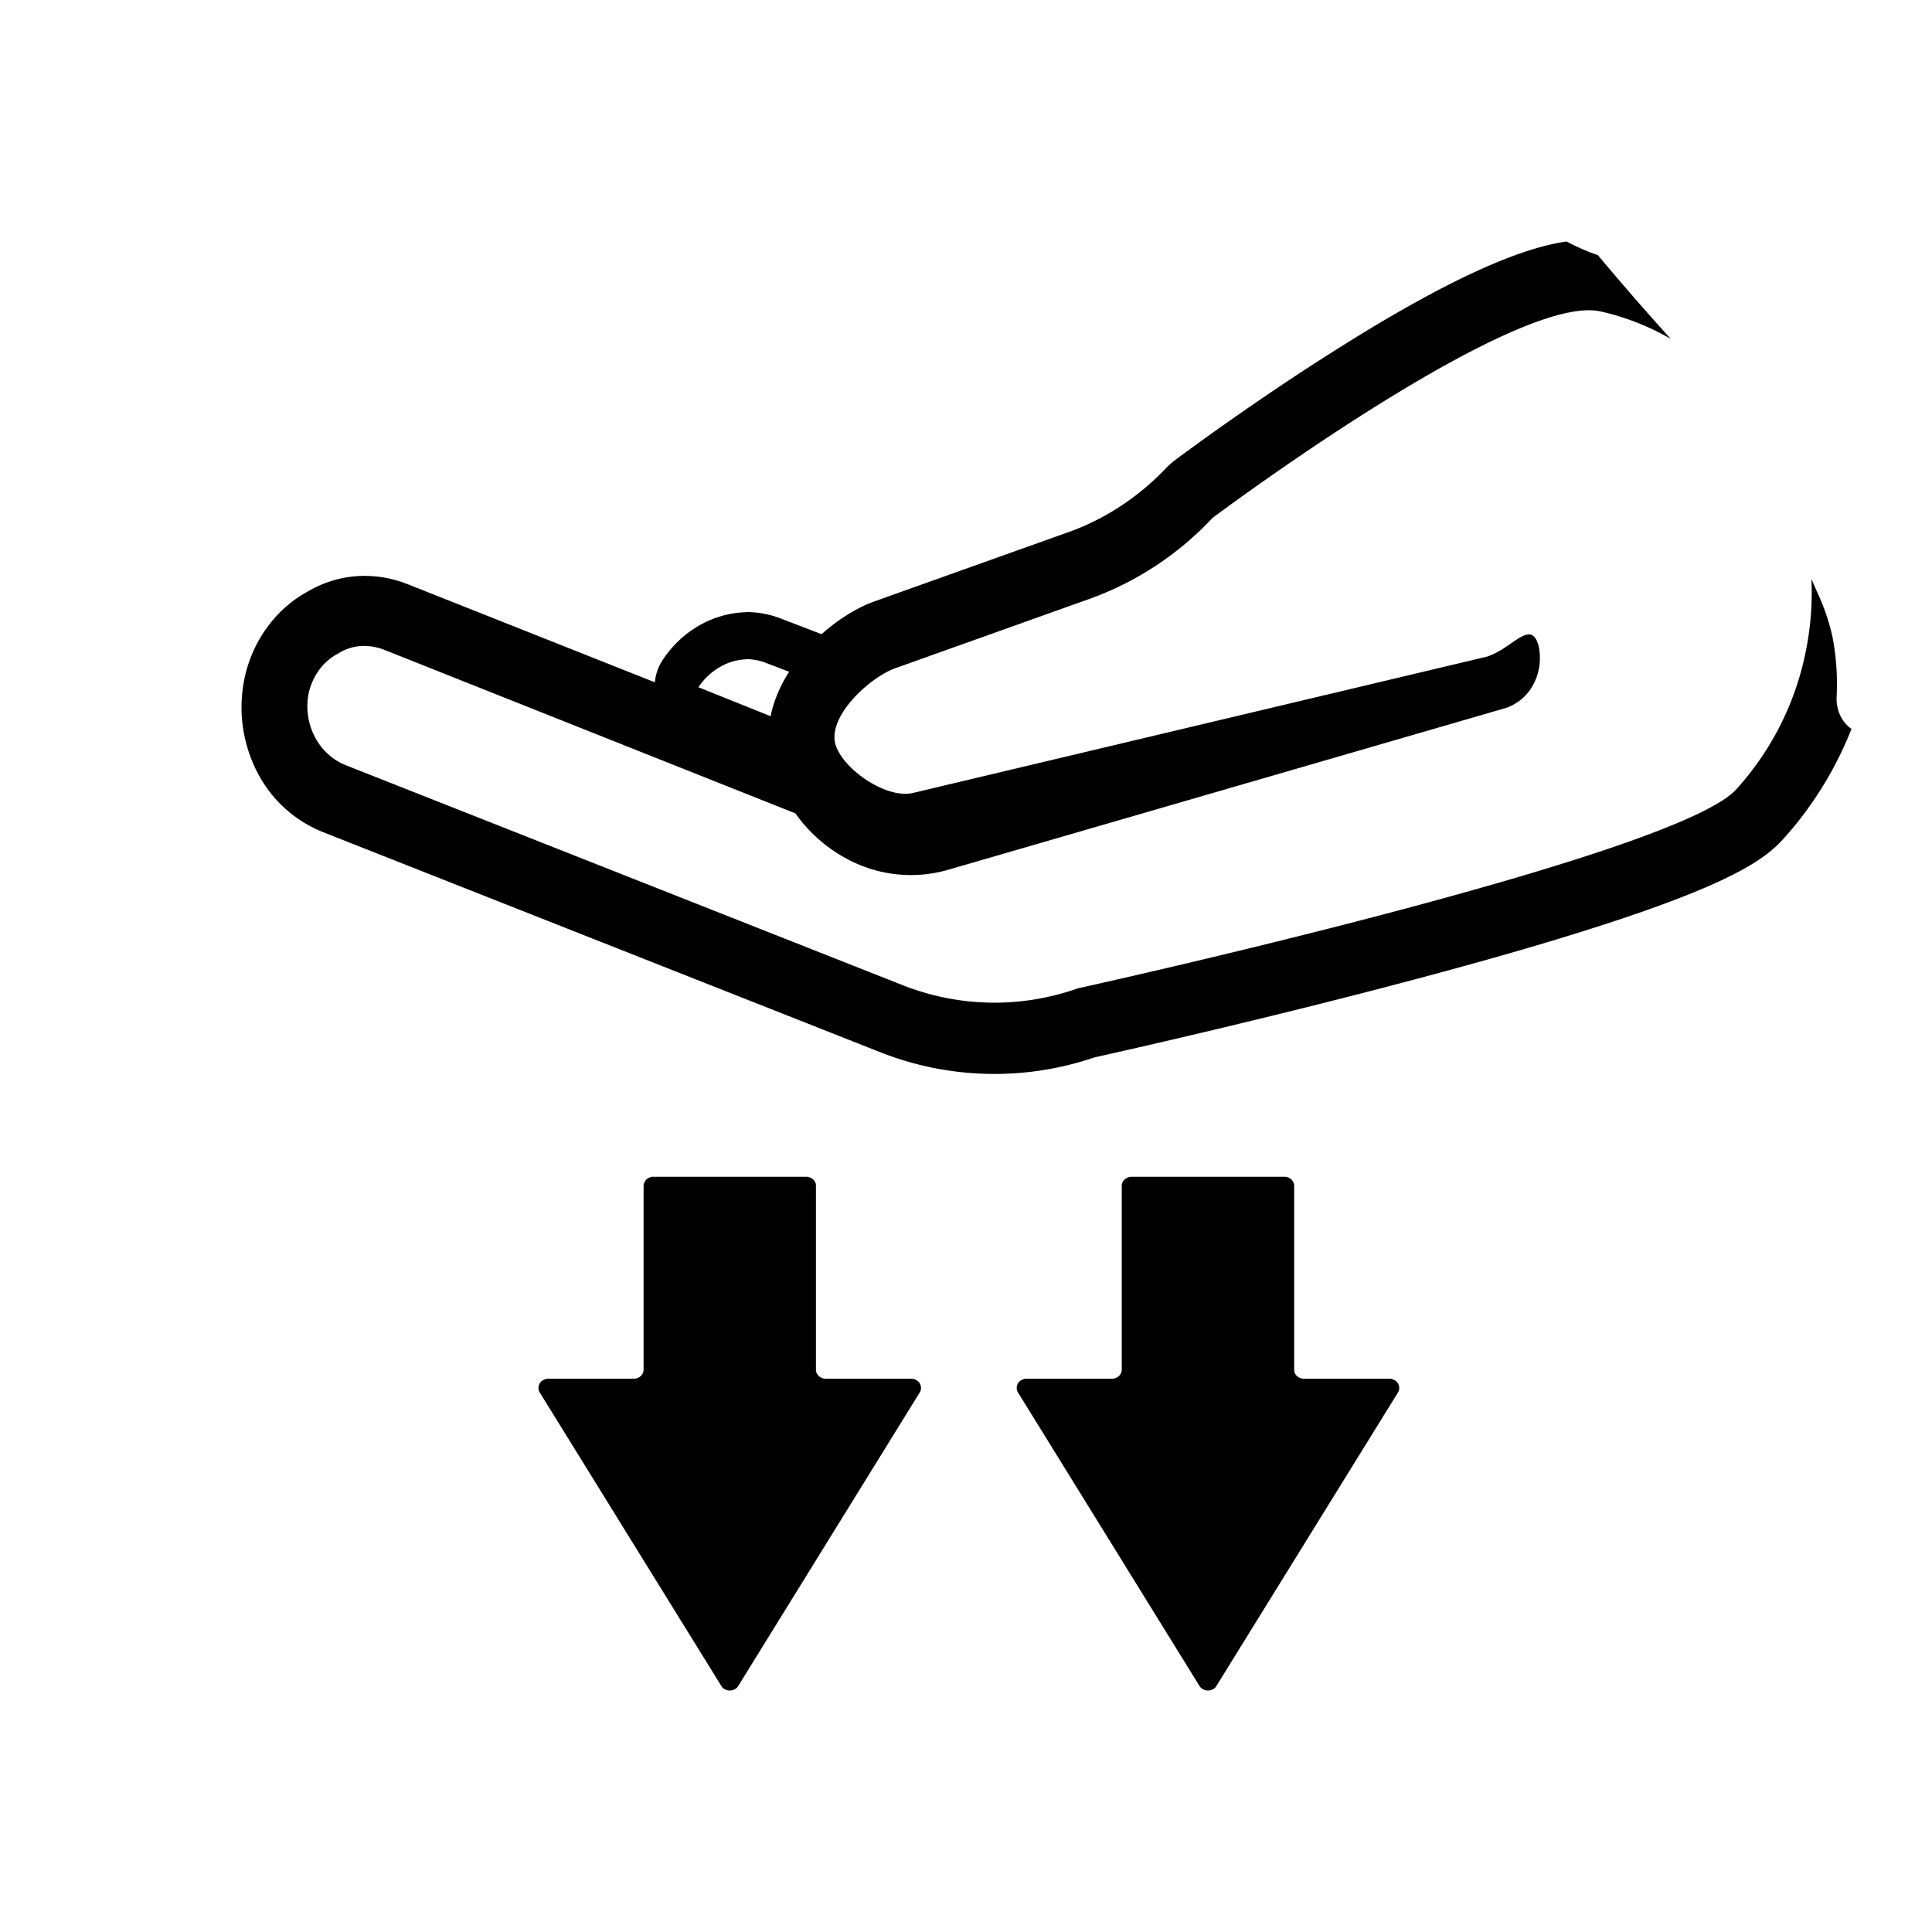 <svg width="24" height="24"><path fill-rule="evenodd" d="M22.765 7.917q.07.371.05.748a.5.5 0 0 0 .044.221.43.43 0 0 0 .141.169c-.202.509-.49.973-.85 1.37-.21.232-.591.51-1.94.966-.726.246-1.677.524-2.826.826-1.773.467-3.488.852-3.787.918a3.86 3.86 0 0 1-2.662-.064l-6.927-2.736a1.57 1.57 0 0 1-.823-.764 1.76 1.76 0 0 1-.133-1.208c.055-.217.152-.42.285-.594.132-.175.297-.318.484-.42.217-.128.46-.195.706-.195q.272 0 .526.099l.009.003 3.073 1.22a.6.6 0 0 1 .089-.265 1.35 1.35 0 0 1 .456-.438c.182-.105.385-.163.591-.168l.001-.002q.224.001.434.083l.5.192c.209-.186.444-.333.664-.41l2.432-.868c.445-.164.85-.434 1.186-.788a1 1 0 0 1 .106-.094l.008-.006c.097-.072.93-.692 1.92-1.32C18.144 3.359 18.975 3.07 19.46 3q.189.1.39.17.441.528.905 1.04a3.1 3.1 0 0 0-.866-.34.7.7 0 0 0-.15-.016c-1.235 0-4.678 2.581-4.678 2.581a3.9 3.9 0 0 1-1.5.995l-2.434.869c-.326.115-.854.604-.747.954.093.288.546.608.865.608a.4.4 0 0 0 .102-.012l7.124-1.692c.11-.035.21-.103.298-.164.088-.06.164-.112.224-.112.051 0 .091.039.119.138a.7.7 0 0 1-.065.485.6.6 0 0 1-.362.297l-6.897 2.001a1.67 1.67 0 0 1-1.271-.135 1.85 1.85 0 0 1-.636-.563l-5.103-2.03a.7.7 0 0 0-.25-.05.6.6 0 0 0-.327.094.7.7 0 0 0-.232.198.8.8 0 0 0-.133.286.83.83 0 0 0 .07.542c.083.165.22.293.383.359l6.929 2.737a3.1 3.1 0 0 0 2.17.038s7.416-1.63 8.18-2.472a3.6 3.6 0 0 0 .868-1.734q.086-.435.066-.88l.041.094.051.115q.112.248.171.516m-13.192.98-.897-.36a.8.8 0 0 1 .26-.247.7.7 0 0 1 .335-.1v-.002a.7.7 0 0 1 .252.05l.28.107c-.098.153-.188.34-.23.552m-1.578 8.117v-2.282q0-.023.01-.043a.11.11 0 0 1 .065-.062.1.1 0 0 1 .047-.009h1.897a.13.13 0 0 1 .087.034.1.1 0 0 1 .035.08v2.282q0 .047.036.08a.13.13 0 0 0 .086.033h1.062q.032 0 .06.016.03.015.045.041a.11.11 0 0 1 0 .114l-2.254 3.645a.1.1 0 0 1-.045.042.13.13 0 0 1-.122 0 .1.1 0 0 1-.044-.042l-2.255-3.645a.11.11 0 0 1 0-.114.1.1 0 0 1 .045-.041.13.13 0 0 1 .061-.016h1.062a.13.13 0 0 0 .086-.033.11.11 0 0 0 .036-.08m5.94-2.282v2.282a.11.11 0 0 1-.036.08.13.13 0 0 1-.086.033h-1.062a.13.13 0 0 0-.06.016.1.1 0 0 0-.045.041.11.11 0 0 0 0 .114l2.254 3.645q.016.026.045.042a.13.13 0 0 0 .122 0 .1.1 0 0 0 .044-.042l2.255-3.645a.11.11 0 0 0-.045-.155.13.13 0 0 0-.06-.016h-1.062a.13.13 0 0 1-.087-.033.1.1 0 0 1-.035-.08v-2.282a.11.11 0 0 0-.036-.08.12.12 0 0 0-.086-.034h-1.898a.13.13 0 0 0-.086.034.1.1 0 0 0-.036.08" clip-rule="evenodd"/></svg>